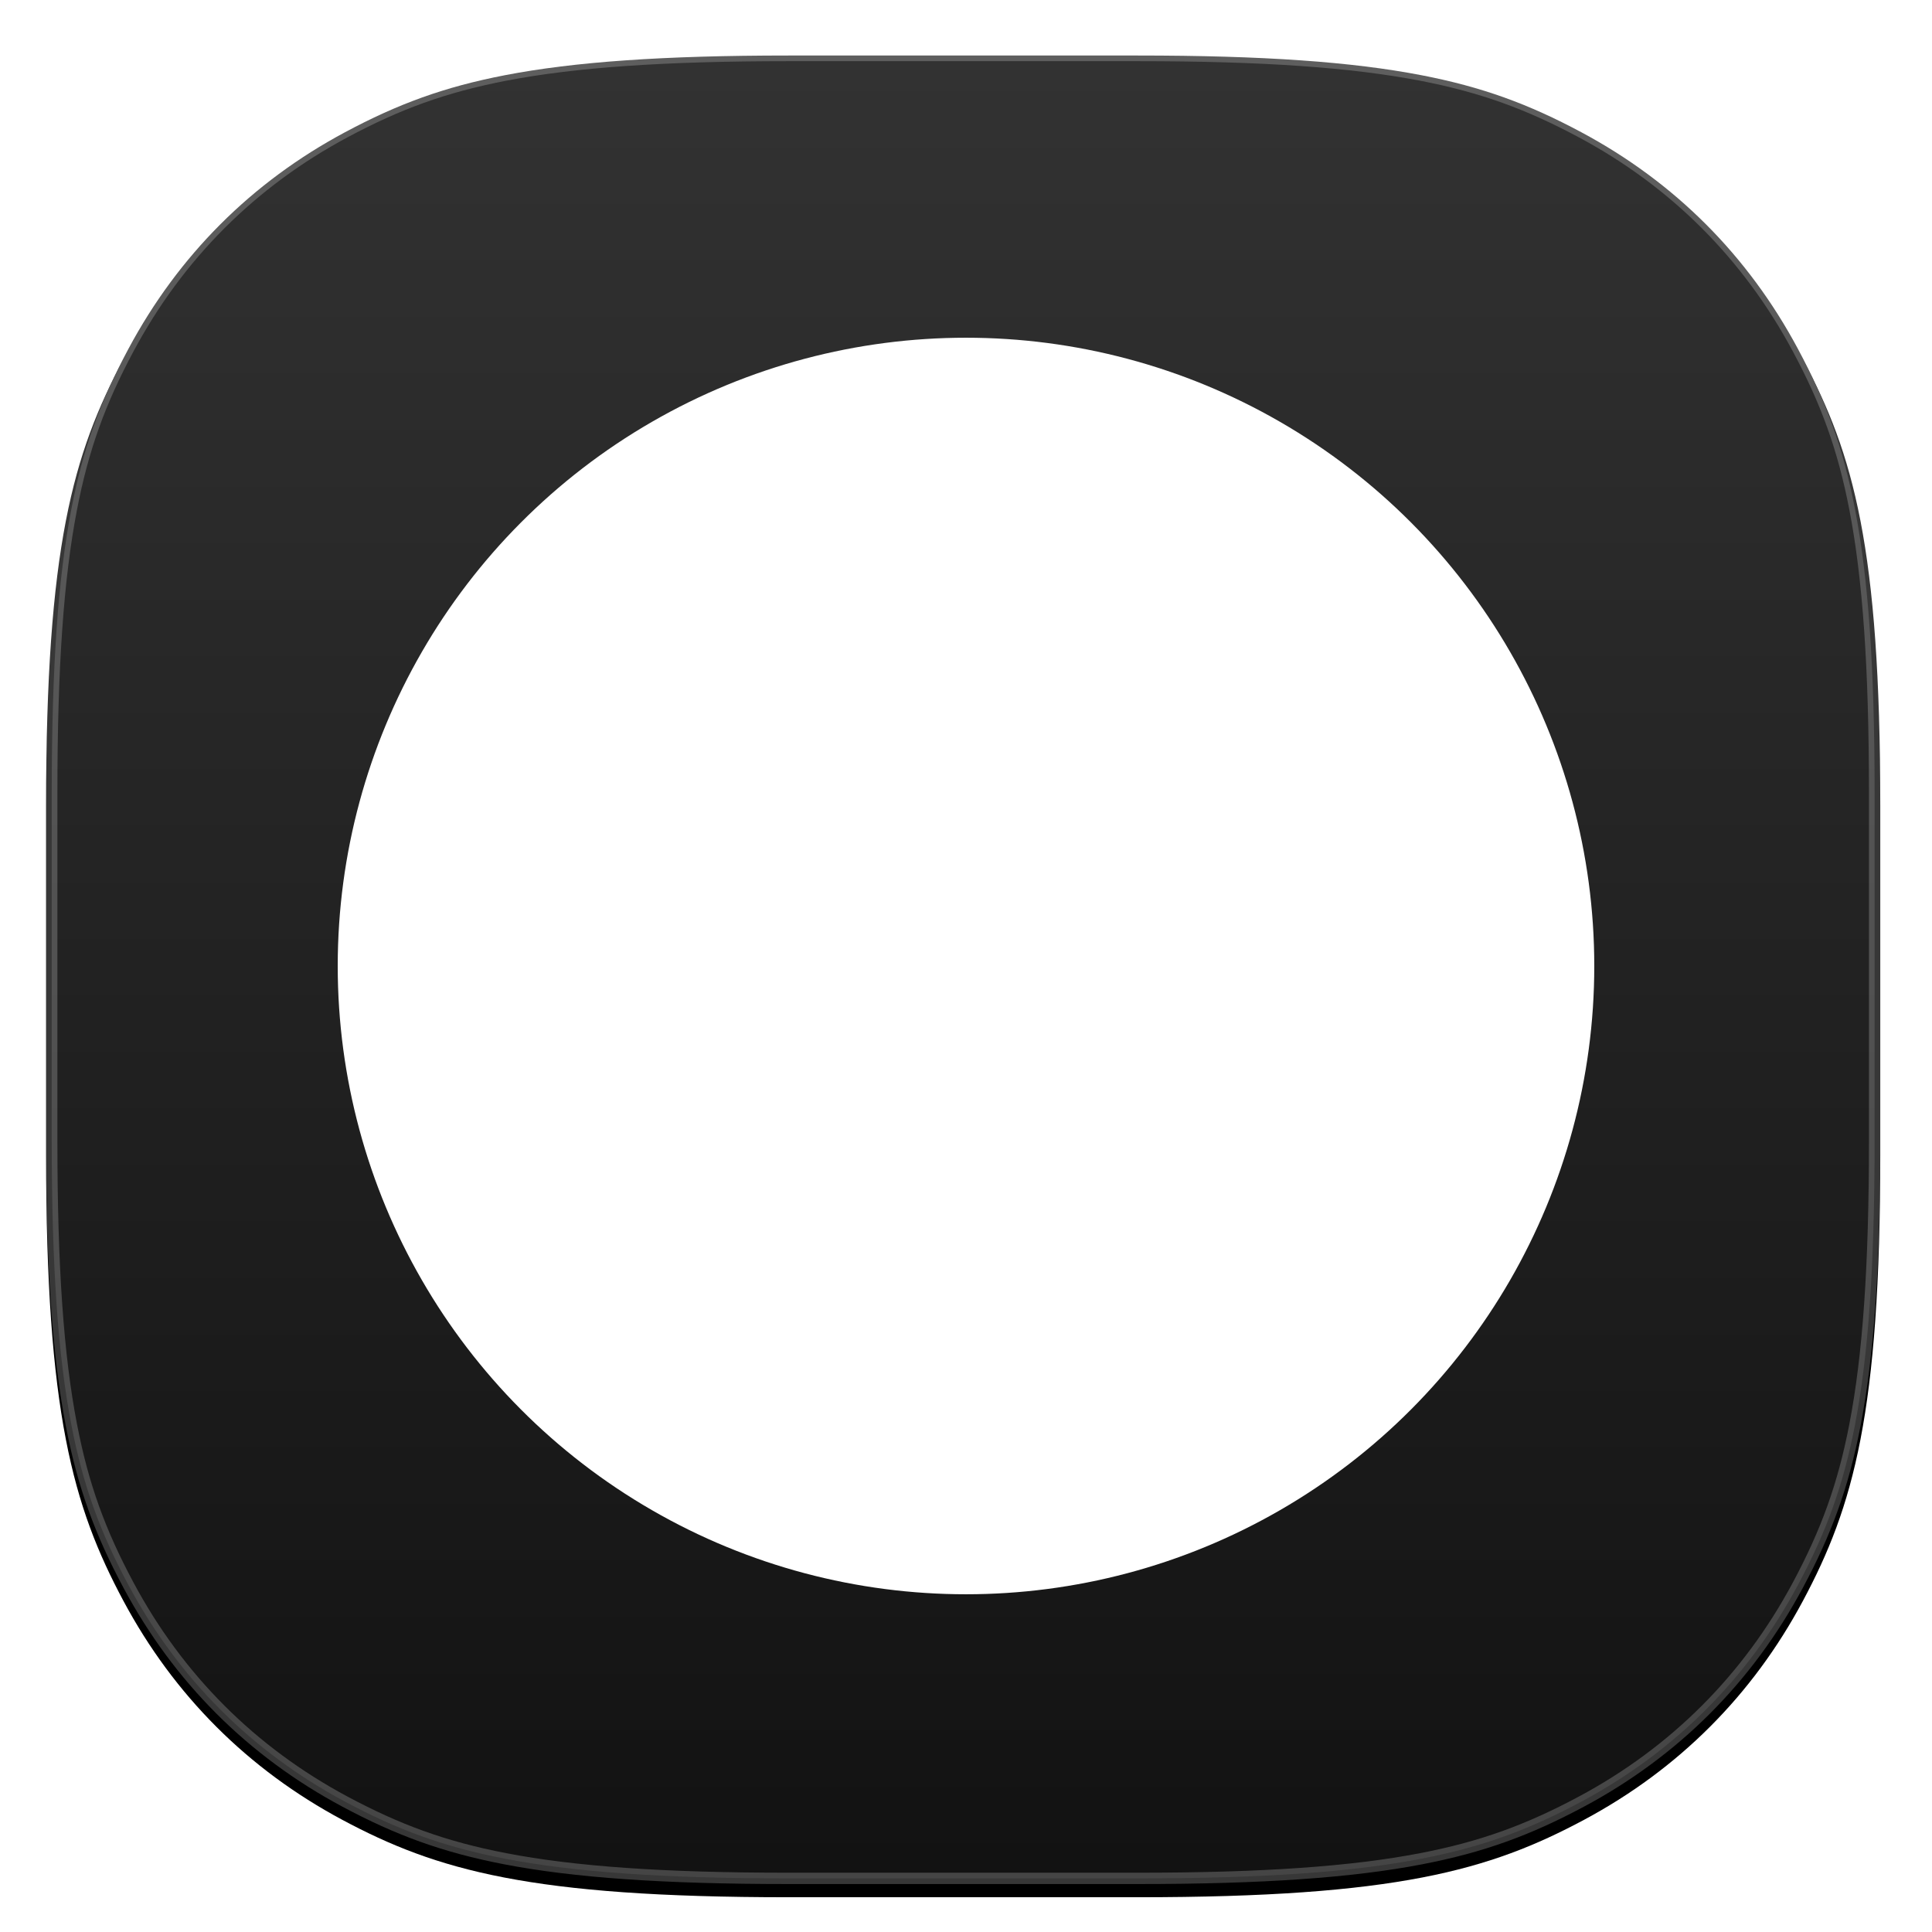 <?xml version="1.0" encoding="UTF-8"?>
<svg width="1024px" height="1024px" viewBox="0 0 1024 1024" version="1.1" xmlns="http://www.w3.org/2000/svg" xmlns:xlink="http://www.w3.org/1999/xlink">
    <!-- Generator: Sketch 52.6 (67491) - http://www.bohemiancoding.com/sketch -->
    <title>appicon-custom</title>
    <desc>Created with Sketch.</desc>
    <defs>
        <linearGradient x1="50%" y1="0%" x2="50%" y2="100%" id="linearGradient-1">
            <stop stop-color="#323232" offset="0%"></stop>
            <stop stop-color="#121212" offset="100%"></stop>
        </linearGradient>
        <path d="M393.978,0.422 L579.022,0.422 C715.87,0.422 765.494,14.671 815.524,41.427 C865.554,68.183 904.817,107.446 931.573,157.476 C958.329,207.506 972.578,257.13 972.578,393.978 L972.578,579.022 C972.578,715.87 958.329,765.494 931.573,815.524 C904.817,865.554 865.554,904.817 815.524,931.573 C765.494,958.329 715.87,972.578 579.022,972.578 L393.978,972.578 C257.13,972.578 207.506,958.329 157.476,931.573 C107.446,904.817 68.183,865.554 41.427,815.524 C14.671,765.494 0.422,715.87 0.422,579.022 L0.422,393.978 C0.422,257.13 14.671,207.506 41.427,157.476 C68.183,107.446 107.446,68.183 157.476,41.427 C207.506,14.671 257.13,0.422 393.978,0.422 Z" id="path-2"></path>
        <filter x="-2.7%" y="-2.0%" width="105.3%" height="105.3%" filterUnits="objectBoundingBox" id="filter-3">
            <feOffset dx="0" dy="7" in="SourceAlpha" result="shadowOffsetOuter1"></feOffset>
            <feGaussianBlur stdDeviation="7.5" in="shadowOffsetOuter1" result="shadowBlurOuter1"></feGaussianBlur>
            <feComposite in="shadowBlurOuter1" in2="SourceAlpha" operator="out" result="shadowBlurOuter1"></feComposite>
            <feColorMatrix values="0 0 0 0 0   0 0 0 0 0   0 0 0 0 0  0 0 0 0.429 0" type="matrix" in="shadowBlurOuter1"></feColorMatrix>
        </filter>
    </defs>
    <g id="appicon-custom" stroke="none" stroke-width="1" fill="none" fill-rule="evenodd">
        <g id="icon" transform="translate(24, 26)">
            <g id="squircle2">
                <g id="Rectangle">
                    <use fill="black" fill-opacity="1" filter="url(#filter-3)" xlink:href="#path-2"></use>
                    <path stroke-opacity="0.215" stroke="#FFFFFF" stroke-width="6" d="M393.978,3.422 C327.481,3.422 280.309,6.774 243.739,13.836 C211.311,20.098 186.855,29.117 158.891,44.072 C109.384,70.549 70.549,109.384 44.072,158.891 C29.117,186.855 20.098,211.311 13.836,243.739 C6.774,280.309 3.422,327.481 3.422,393.978 L3.422,579.022 C3.422,645.519 6.774,692.691 13.836,729.261 C20.098,761.689 29.117,786.145 44.072,814.109 C70.549,863.616 109.384,902.451 158.891,928.928 C186.855,943.883 211.311,952.902 243.739,959.164 C280.309,966.226 327.481,969.578 393.978,969.578 L579.022,969.578 C645.519,969.578 692.691,966.226 729.261,959.164 C761.689,952.902 786.145,943.883 814.109,928.928 C863.616,902.451 902.451,863.616 928.928,814.109 C943.883,786.145 952.902,761.689 959.164,729.261 C966.226,692.691 969.578,645.519 969.578,579.022 L969.578,393.978 C969.578,327.481 966.226,280.309 959.164,243.739 C952.902,211.311 943.883,186.855 928.928,158.891 C902.451,109.384 863.616,70.549 814.109,44.072 C786.145,29.117 761.689,20.098 729.261,13.836 C692.691,6.774 645.519,3.422 579.022,3.422 L393.978,3.422 Z" stroke-linejoin="square" fill="url(#linearGradient-1)" fill-rule="evenodd"></path>
                </g>
            </g>
        </g>
        <circle id="icon-list" fill="#FFFFFF" cx="512" cy="512" r="333"></circle>
    </g>
</svg>